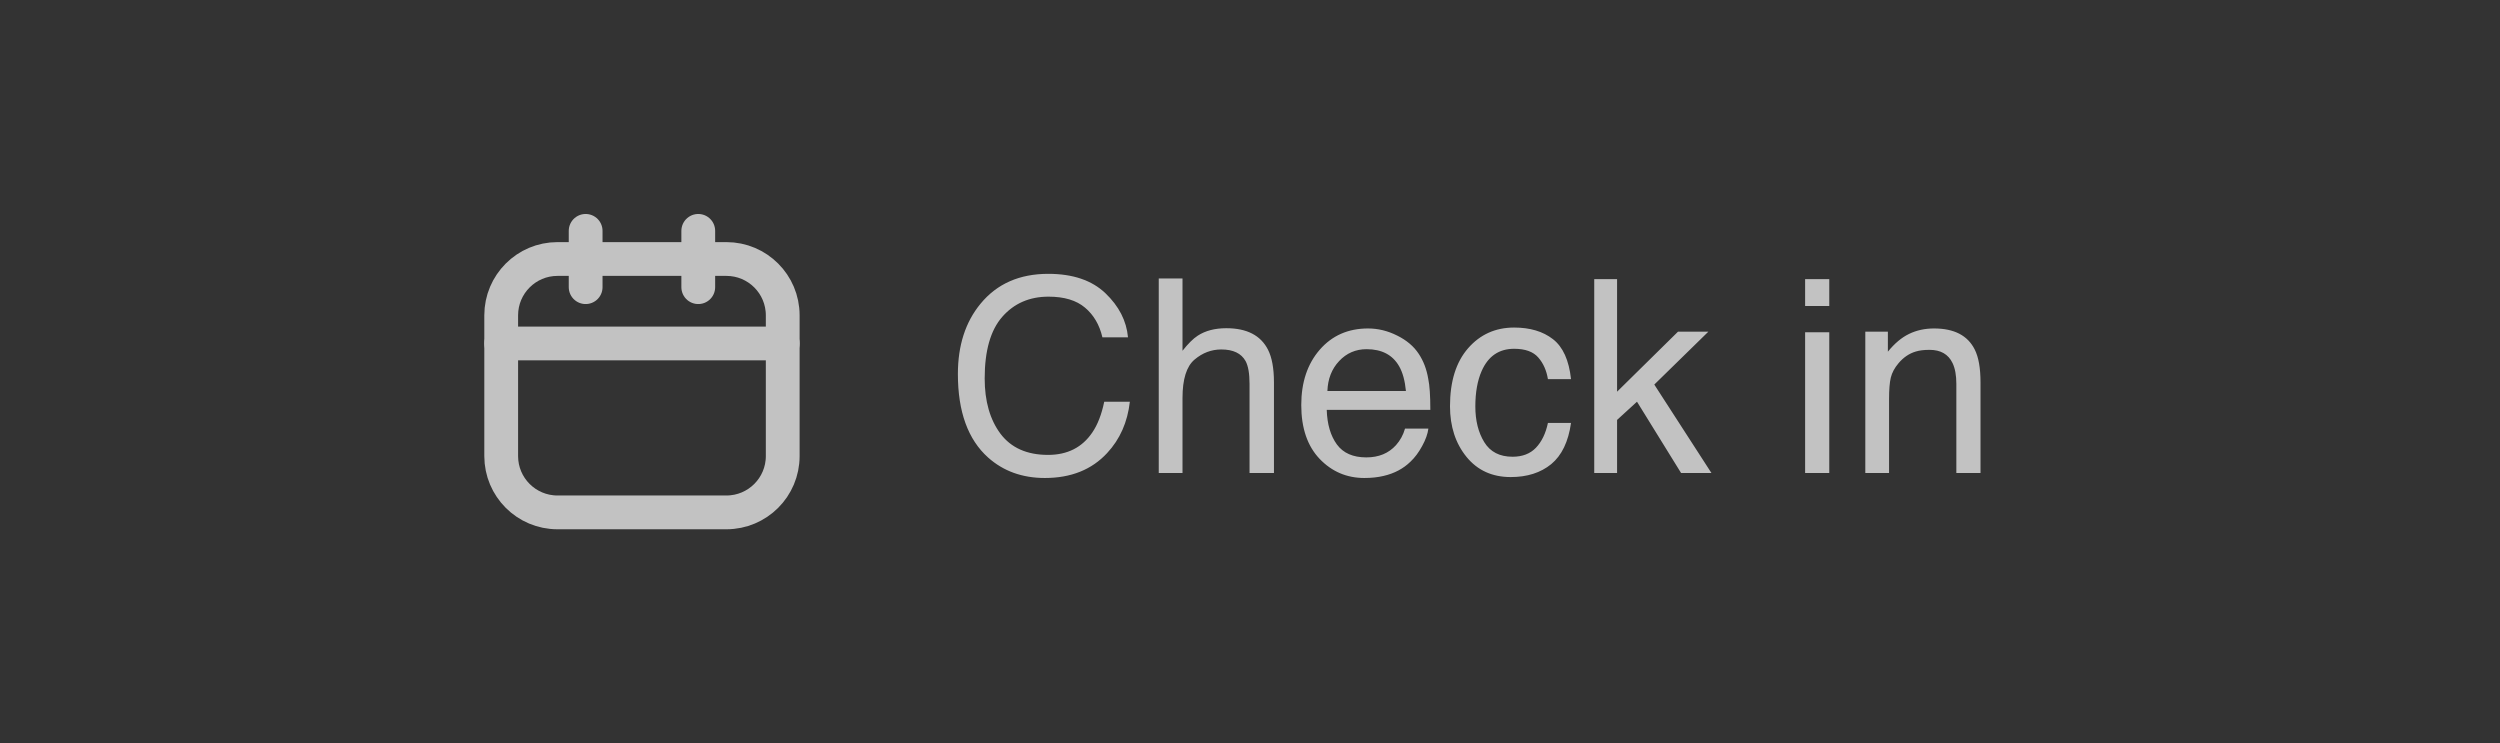 <svg width="148" height="44" viewBox="0 0 148 44" fill="none" xmlns="http://www.w3.org/2000/svg">
<rect x="0" y="0" width="148" height="44" fill="#333333" stroke="none"/>
<g opacity="0.7" clip-path="url(#clip0_1_3906)">
<path d="M43.004 15.333H33.004C31.163 15.333 29.671 16.826 29.671 18.667V27C29.671 28.841 31.163 30.333 33.004 30.333H43.004C44.845 30.333 46.337 28.841 46.337 27V18.667C46.337 16.826 44.845 15.333 43.004 15.333Z" stroke="white" stroke-width="2" stroke-linecap="round" stroke-linejoin="round"/>
<path d="M29.671 20.333H46.337M34.67 13.667V17V13.667ZM41.337 13.667V17V13.667Z" stroke="white" stroke-width="2" stroke-linecap="round" stroke-linejoin="round"/>
</g>
<path opacity="0.7" d="M62.059 16.211C63.512 16.211 64.639 16.594 65.441 17.359C66.243 18.125 66.689 18.995 66.777 19.969H65.262C65.09 19.229 64.746 18.643 64.231 18.211C63.72 17.779 63.001 17.562 62.074 17.562C60.944 17.562 60.03 17.961 59.332 18.758C58.639 19.549 58.293 20.766 58.293 22.406C58.293 23.75 58.605 24.841 59.23 25.68C59.861 26.513 60.798 26.93 62.043 26.93C63.189 26.93 64.061 26.49 64.66 25.609C64.978 25.146 65.215 24.537 65.371 23.781H66.887C66.751 24.99 66.303 26.003 65.543 26.82C64.632 27.805 63.402 28.297 61.855 28.297C60.522 28.297 59.402 27.893 58.496 27.086C57.303 26.018 56.707 24.37 56.707 22.141C56.707 20.448 57.155 19.06 58.051 17.977C59.02 16.799 60.355 16.211 62.059 16.211ZM68.598 16.484H70.004V20.766C70.337 20.344 70.637 20.047 70.902 19.875C71.356 19.578 71.921 19.43 72.598 19.43C73.811 19.43 74.634 19.854 75.066 20.703C75.301 21.167 75.418 21.81 75.418 22.633V28H73.973V22.727C73.973 22.112 73.894 21.662 73.738 21.375C73.483 20.917 73.004 20.688 72.301 20.688C71.717 20.688 71.189 20.888 70.715 21.289C70.241 21.69 70.004 22.448 70.004 23.562V28H68.598V16.484ZM80.988 19.445C81.582 19.445 82.158 19.586 82.715 19.867C83.272 20.143 83.697 20.503 83.988 20.945C84.269 21.367 84.457 21.859 84.551 22.422C84.634 22.807 84.676 23.422 84.676 24.266H78.543C78.569 25.115 78.769 25.797 79.144 26.312C79.519 26.823 80.1 27.078 80.887 27.078C81.621 27.078 82.207 26.836 82.644 26.352C82.894 26.07 83.072 25.745 83.176 25.375H84.559C84.522 25.682 84.4 26.026 84.191 26.406C83.988 26.781 83.759 27.088 83.504 27.328C83.077 27.745 82.548 28.026 81.918 28.172C81.579 28.255 81.197 28.297 80.769 28.297C79.728 28.297 78.845 27.919 78.121 27.164C77.397 26.404 77.035 25.341 77.035 23.977C77.035 22.633 77.4 21.542 78.129 20.703C78.858 19.865 79.811 19.445 80.988 19.445ZM83.231 23.148C83.173 22.539 83.04 22.052 82.832 21.688C82.447 21.01 81.803 20.672 80.902 20.672C80.257 20.672 79.715 20.906 79.277 21.375C78.84 21.838 78.608 22.43 78.582 23.148H83.231ZM89.637 19.391C90.579 19.391 91.345 19.62 91.934 20.078C92.527 20.537 92.884 21.326 93.004 22.445H91.637C91.553 21.93 91.363 21.503 91.066 21.164C90.769 20.82 90.293 20.648 89.637 20.648C88.741 20.648 88.1 21.086 87.715 21.961C87.465 22.529 87.34 23.229 87.34 24.062C87.34 24.901 87.517 25.607 87.871 26.18C88.225 26.753 88.783 27.039 89.543 27.039C90.126 27.039 90.587 26.862 90.926 26.508C91.269 26.148 91.507 25.659 91.637 25.039H93.004C92.848 26.148 92.457 26.961 91.832 27.477C91.207 27.987 90.408 28.242 89.434 28.242C88.34 28.242 87.467 27.844 86.816 27.047C86.165 26.245 85.84 25.245 85.84 24.047C85.84 22.578 86.197 21.435 86.91 20.617C87.624 19.799 88.533 19.391 89.637 19.391ZM94.379 16.523H95.731V23.188L99.34 19.633H101.137L97.934 22.766L101.316 28H99.519L96.91 23.781L95.731 24.859V28H94.379V16.523ZM106.863 19.672H108.293V28H106.863V19.672ZM106.863 16.523H108.293V18.117H106.863V16.523ZM110.426 19.633H111.762V20.82C112.158 20.331 112.577 19.979 113.02 19.766C113.462 19.552 113.954 19.445 114.496 19.445C115.684 19.445 116.486 19.859 116.902 20.688C117.132 21.141 117.246 21.789 117.246 22.633V28H115.816V22.727C115.816 22.216 115.741 21.805 115.59 21.492C115.34 20.971 114.887 20.711 114.23 20.711C113.897 20.711 113.624 20.745 113.41 20.812C113.025 20.927 112.686 21.156 112.395 21.5C112.16 21.776 112.007 22.062 111.934 22.359C111.866 22.651 111.832 23.07 111.832 23.617V28H110.426V19.633Z" fill="white"/>
<defs>
<clipPath id="clip0_1_3906">
<rect width="20" height="20" fill="white" transform="translate(28.004 12)"/>
</clipPath>
</defs>
</svg>
